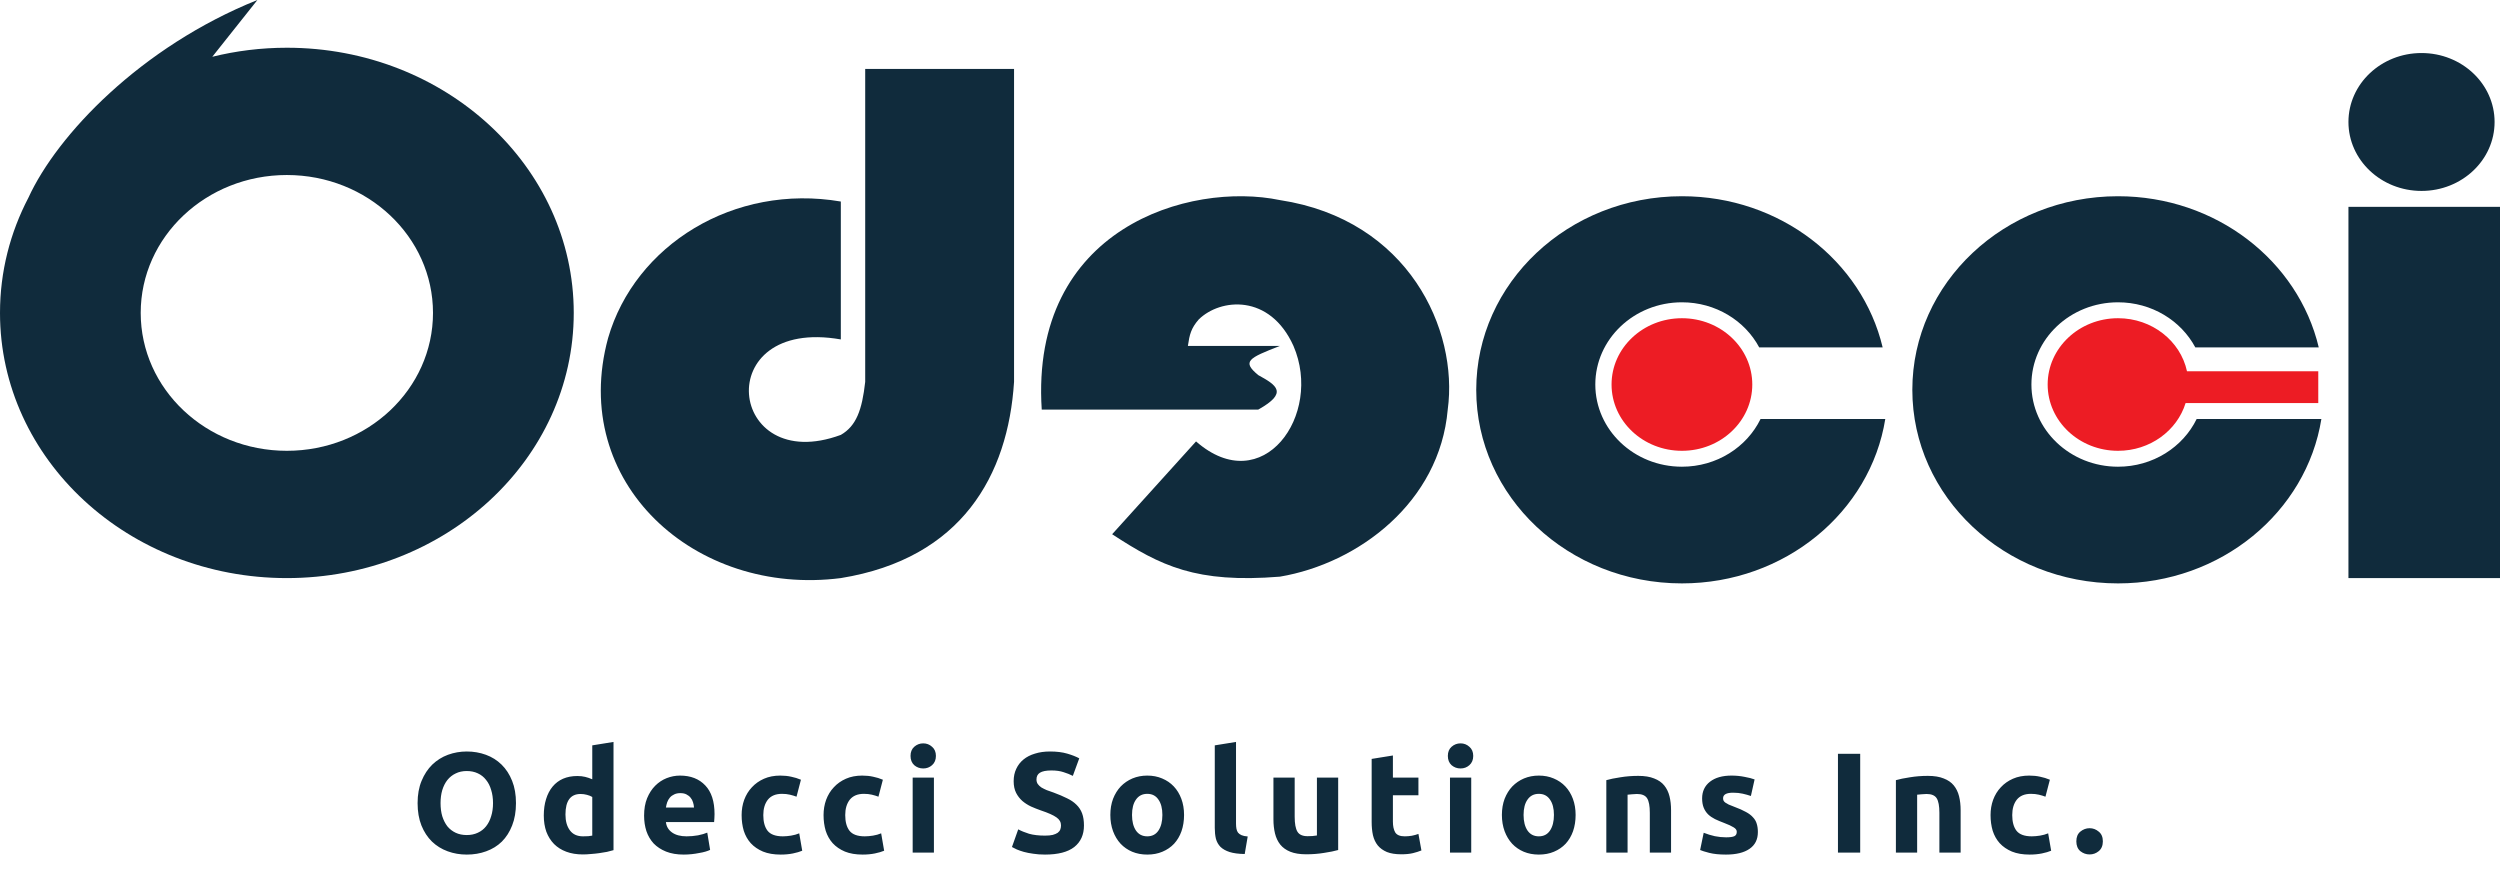 <svg width="526" height="185" viewBox="0 0 526 185" fill="none" xmlns="http://www.w3.org/2000/svg">
<path fill-rule="evenodd" clip-rule="evenodd" d="M54.158 0C29.619 9.857 12.035 28.38 5.982 41.59C2.149 48.922 0 57.147 0 65.837C0 96.651 27.023 121.631 60.358 121.631C93.693 121.631 120.717 96.651 120.717 65.837C120.717 35.023 93.693 10.043 60.358 10.043C54.931 10.043 49.67 10.705 44.666 11.947L54.158 0ZM60.353 94.849C77.335 94.849 91.102 81.859 91.102 65.836C91.102 49.813 77.335 36.823 60.353 36.823C43.371 36.823 29.605 49.813 29.605 65.836C29.605 81.859 43.371 94.849 60.353 94.849Z" fill="#102B3C"/>
<path d="M176.91 71.415V42.403C154.397 38.553 133.589 51.586 127.943 71.13C119.657 101.509 146.214 125.571 176.91 121.63C202.342 117.501 212.098 100.01 213.356 80.343V14.506H182.038V80.343C181.38 86.272 180.156 89.63 176.91 91.501C153.048 100.305 149.249 66.581 176.91 71.415Z" fill="#102B3C"/>
<path d="M269.29 72.785H249.93C250.281 70.374 250.604 69.063 252.216 67.209C256.772 62.746 267.175 61.76 272.146 72.785C278.409 87.295 265.676 105.147 251.647 92.874L233.995 112.402C244.244 119.098 251.672 122.752 269.29 121.329C285.812 118.54 302.902 105.67 304.603 86.175C306.88 69.441 296.387 46.23 269.29 42.098C250.312 38.152 216.707 47.94 219.181 86.175H264.735C271.097 82.631 268.611 81.047 264.735 78.922C261.261 76.039 262.644 75.366 269.29 72.785Z" fill="#102B3C"/>
<path fill-rule="evenodd" clip-rule="evenodd" d="M370.137 73.089H396.109C391.785 54.889 374.518 41.287 353.876 41.287C329.975 41.287 310.6 59.522 310.6 82.016C310.6 104.511 329.975 122.746 353.876 122.746C375.56 122.746 393.519 107.736 396.664 88.154H370.422C367.533 94.083 361.21 98.196 353.876 98.196C343.812 98.196 335.654 90.453 335.654 80.9C335.654 71.348 343.812 63.604 353.876 63.604C360.978 63.604 367.131 67.461 370.137 73.089Z" fill="#102B3C"/>
<ellipse cx="353.876" cy="80.901" rx="14.805" ry="13.948" fill="#ED1C24"/>
<path fill-rule="evenodd" clip-rule="evenodd" d="M461.893 73.09H487.864C483.539 54.89 466.273 41.288 445.631 41.288C421.73 41.288 402.355 59.523 402.355 82.017C402.355 104.512 421.73 122.747 445.631 122.747C467.315 122.747 485.274 107.737 488.419 88.155H462.178C459.288 94.084 452.966 98.197 445.631 98.197C435.568 98.197 427.41 90.453 427.41 80.901C427.41 71.349 435.568 63.605 445.631 63.605C452.734 63.605 458.887 67.462 461.893 73.09Z" fill="#102B3C"/>
<path fill-rule="evenodd" clip-rule="evenodd" d="M459.85 84.806C458.057 90.609 452.371 94.849 445.633 94.849C437.457 94.849 430.828 88.604 430.828 80.901C430.828 73.197 437.457 66.952 445.633 66.952C452.796 66.952 458.77 71.744 460.142 78.111H487.765V84.806H459.85Z" fill="#ED1C24"/>
<rect x="494.113" y="43.519" width="31.887" height="78.111" fill="#102B3C"/>
<ellipse cx="509.487" cy="25.665" rx="15.374" ry="14.506" fill="#102B3C"/>
<path d="M92.692 168.974C92.692 169.994 92.811 170.914 93.051 171.734C93.311 172.554 93.671 173.264 94.131 173.864C94.612 174.444 95.192 174.894 95.871 175.214C96.551 175.534 97.331 175.694 98.211 175.694C99.071 175.694 99.841 175.534 100.521 175.214C101.221 174.894 101.801 174.444 102.261 173.864C102.741 173.264 103.101 172.554 103.341 171.734C103.601 170.914 103.731 169.994 103.731 168.974C103.731 167.954 103.601 167.034 103.341 166.214C103.101 165.374 102.741 164.664 102.261 164.084C101.801 163.484 101.221 163.024 100.521 162.704C99.841 162.384 99.071 162.224 98.211 162.224C97.331 162.224 96.551 162.394 95.871 162.734C95.192 163.054 94.612 163.514 94.131 164.114C93.671 164.694 93.311 165.404 93.051 166.244C92.811 167.064 92.692 167.974 92.692 168.974ZM108.561 168.974C108.561 170.754 108.291 172.324 107.751 173.684C107.231 175.024 106.511 176.154 105.591 177.074C104.671 177.974 103.571 178.654 102.291 179.114C101.031 179.574 99.671 179.804 98.211 179.804C96.791 179.804 95.451 179.574 94.191 179.114C92.931 178.654 91.832 177.974 90.891 177.074C89.951 176.154 89.212 175.024 88.671 173.684C88.132 172.324 87.862 170.754 87.862 168.974C87.862 167.194 88.141 165.634 88.701 164.294C89.261 162.934 90.011 161.794 90.951 160.874C91.912 159.954 93.011 159.264 94.251 158.804C95.511 158.344 96.831 158.114 98.211 158.114C99.631 158.114 100.971 158.344 102.231 158.804C103.491 159.264 104.591 159.954 105.531 160.874C106.471 161.794 107.211 162.934 107.751 164.294C108.291 165.634 108.561 167.194 108.561 168.974ZM118.973 171.374C118.973 172.754 119.283 173.864 119.903 174.704C120.523 175.544 121.443 175.964 122.663 175.964C123.063 175.964 123.433 175.954 123.773 175.934C124.113 175.894 124.393 175.854 124.613 175.814V167.684C124.333 167.504 123.963 167.354 123.503 167.234C123.063 167.114 122.613 167.054 122.153 167.054C120.033 167.054 118.973 168.494 118.973 171.374ZM129.083 178.874C128.683 178.994 128.223 179.114 127.703 179.234C127.183 179.334 126.633 179.424 126.053 179.504C125.493 179.584 124.913 179.644 124.313 179.684C123.733 179.744 123.173 179.774 122.633 179.774C121.333 179.774 120.173 179.584 119.153 179.204C118.133 178.824 117.273 178.284 116.573 177.584C115.873 176.864 115.333 176.004 114.953 175.004C114.593 173.984 114.413 172.844 114.413 171.584C114.413 170.304 114.573 169.154 114.893 168.134C115.213 167.094 115.673 166.214 116.273 165.494C116.873 164.774 117.603 164.224 118.463 163.844C119.343 163.464 120.343 163.274 121.463 163.274C122.083 163.274 122.633 163.334 123.113 163.454C123.613 163.574 124.113 163.744 124.613 163.964V156.824L129.083 156.104V178.874ZM135.518 171.614C135.518 170.214 135.728 168.994 136.148 167.954C136.588 166.894 137.158 166.014 137.858 165.314C138.558 164.614 139.358 164.084 140.258 163.724C141.178 163.364 142.118 163.184 143.078 163.184C145.318 163.184 147.088 163.874 148.388 165.254C149.688 166.614 150.338 168.624 150.338 171.284C150.338 171.544 150.328 171.834 150.308 172.154C150.288 172.454 150.268 172.724 150.248 172.964H140.108C140.208 173.884 140.638 174.614 141.398 175.154C142.158 175.694 143.178 175.964 144.458 175.964C145.278 175.964 146.078 175.894 146.858 175.754C147.658 175.594 148.308 175.404 148.808 175.184L149.408 178.814C149.168 178.934 148.848 179.054 148.448 179.174C148.048 179.294 147.598 179.394 147.098 179.474C146.618 179.574 146.098 179.654 145.538 179.714C144.978 179.774 144.418 179.804 143.858 179.804C142.438 179.804 141.198 179.594 140.138 179.174C139.098 178.754 138.228 178.184 137.528 177.464C136.848 176.724 136.338 175.854 135.998 174.854C135.678 173.854 135.518 172.774 135.518 171.614ZM146.018 169.904C145.998 169.524 145.928 169.154 145.808 168.794C145.708 168.434 145.538 168.114 145.298 167.834C145.078 167.554 144.788 167.324 144.428 167.144C144.088 166.964 143.658 166.874 143.138 166.874C142.638 166.874 142.208 166.964 141.848 167.144C141.488 167.304 141.188 167.524 140.948 167.804C140.708 168.084 140.518 168.414 140.378 168.794C140.258 169.154 140.168 169.524 140.108 169.904H146.018ZM156.038 171.494C156.038 170.354 156.218 169.284 156.578 168.284C156.958 167.264 157.498 166.384 158.198 165.644C158.898 164.884 159.748 164.284 160.748 163.844C161.748 163.404 162.888 163.184 164.168 163.184C165.008 163.184 165.778 163.264 166.478 163.424C167.178 163.564 167.858 163.774 168.518 164.054L167.588 167.624C167.168 167.464 166.708 167.324 166.208 167.204C165.708 167.084 165.148 167.024 164.528 167.024C163.208 167.024 162.218 167.434 161.558 168.254C160.918 169.074 160.598 170.154 160.598 171.494C160.598 172.914 160.898 174.014 161.498 174.794C162.118 175.574 163.188 175.964 164.708 175.964C165.248 175.964 165.828 175.914 166.448 175.814C167.068 175.714 167.638 175.554 168.158 175.334L168.788 178.994C168.268 179.214 167.618 179.404 166.838 179.564C166.058 179.724 165.198 179.804 164.258 179.804C162.818 179.804 161.578 179.594 160.538 179.174C159.498 178.734 158.638 178.144 157.958 177.404C157.298 176.664 156.808 175.794 156.488 174.794C156.188 173.774 156.038 172.674 156.038 171.494ZM173.276 171.494C173.276 170.354 173.456 169.284 173.816 168.284C174.196 167.264 174.736 166.384 175.436 165.644C176.136 164.884 176.986 164.284 177.986 163.844C178.986 163.404 180.126 163.184 181.406 163.184C182.246 163.184 183.016 163.264 183.716 163.424C184.416 163.564 185.096 163.774 185.756 164.054L184.826 167.624C184.406 167.464 183.946 167.324 183.446 167.204C182.946 167.084 182.386 167.024 181.766 167.024C180.446 167.024 179.456 167.434 178.796 168.254C178.156 169.074 177.836 170.154 177.836 171.494C177.836 172.914 178.136 174.014 178.736 174.794C179.356 175.574 180.426 175.964 181.946 175.964C182.486 175.964 183.066 175.914 183.686 175.814C184.306 175.714 184.876 175.554 185.396 175.334L186.026 178.994C185.506 179.214 184.856 179.404 184.076 179.564C183.296 179.724 182.436 179.804 181.496 179.804C180.056 179.804 178.816 179.594 177.776 179.174C176.736 178.734 175.876 178.144 175.196 177.404C174.536 176.664 174.046 175.794 173.726 174.794C173.426 173.774 173.276 172.674 173.276 171.494ZM196.496 179.384H192.026V163.604H196.496V179.384ZM196.916 159.044C196.916 159.864 196.646 160.514 196.106 160.994C195.586 161.454 194.966 161.684 194.246 161.684C193.526 161.684 192.896 161.454 192.356 160.994C191.836 160.514 191.576 159.864 191.576 159.044C191.576 158.224 191.836 157.584 192.356 157.124C192.896 156.644 193.526 156.404 194.246 156.404C194.966 156.404 195.586 156.644 196.106 157.124C196.646 157.584 196.916 158.224 196.916 159.044ZM219.875 175.814C220.535 175.814 221.075 175.764 221.495 175.664C221.935 175.544 222.285 175.394 222.545 175.214C222.805 175.014 222.985 174.784 223.085 174.524C223.185 174.264 223.235 173.974 223.235 173.654C223.235 172.974 222.915 172.414 222.275 171.974C221.635 171.514 220.535 171.024 218.975 170.504C218.295 170.264 217.615 169.994 216.935 169.694C216.255 169.374 215.645 168.984 215.105 168.524C214.565 168.044 214.125 167.474 213.785 166.814C213.445 166.134 213.275 165.314 213.275 164.354C213.275 163.394 213.455 162.534 213.815 161.774C214.175 160.994 214.685 160.334 215.345 159.794C216.005 159.254 216.805 158.844 217.745 158.564C218.685 158.264 219.745 158.114 220.925 158.114C222.325 158.114 223.535 158.264 224.555 158.564C225.575 158.864 226.415 159.194 227.075 159.554L225.725 163.244C225.145 162.944 224.495 162.684 223.775 162.464C223.075 162.224 222.225 162.104 221.225 162.104C220.105 162.104 219.295 162.264 218.795 162.584C218.315 162.884 218.075 163.354 218.075 163.994C218.075 164.374 218.165 164.694 218.345 164.954C218.525 165.214 218.775 165.454 219.095 165.674C219.435 165.874 219.815 166.064 220.235 166.244C220.675 166.404 221.155 166.574 221.675 166.754C222.755 167.154 223.695 167.554 224.495 167.954C225.295 168.334 225.955 168.784 226.475 169.304C227.015 169.824 227.415 170.434 227.675 171.134C227.935 171.834 228.065 172.684 228.065 173.684C228.065 175.624 227.385 177.134 226.025 178.214C224.665 179.274 222.615 179.804 219.875 179.804C218.955 179.804 218.125 179.744 217.385 179.624C216.645 179.524 215.985 179.394 215.405 179.234C214.845 179.074 214.355 178.904 213.935 178.724C213.535 178.544 213.195 178.374 212.915 178.214L214.235 174.494C214.855 174.834 215.615 175.144 216.515 175.424C217.435 175.684 218.555 175.814 219.875 175.814ZM249.126 171.464C249.126 172.704 248.946 173.844 248.586 174.884C248.226 175.904 247.706 176.784 247.026 177.524C246.346 178.244 245.526 178.804 244.566 179.204C243.626 179.604 242.566 179.804 241.386 179.804C240.226 179.804 239.166 179.604 238.206 179.204C237.266 178.804 236.456 178.244 235.776 177.524C235.096 176.784 234.566 175.904 234.186 174.884C233.806 173.844 233.616 172.704 233.616 171.464C233.616 170.224 233.806 169.094 234.186 168.074C234.586 167.054 235.126 166.184 235.806 165.464C236.506 164.744 237.326 164.184 238.266 163.784C239.226 163.384 240.266 163.184 241.386 163.184C242.526 163.184 243.566 163.384 244.506 163.784C245.466 164.184 246.286 164.744 246.966 165.464C247.646 166.184 248.176 167.054 248.556 168.074C248.936 169.094 249.126 170.224 249.126 171.464ZM244.566 171.464C244.566 170.084 244.286 169.004 243.726 168.224C243.186 167.424 242.406 167.024 241.386 167.024C240.366 167.024 239.576 167.424 239.016 168.224C238.456 169.004 238.176 170.084 238.176 171.464C238.176 172.844 238.456 173.944 239.016 174.764C239.576 175.564 240.366 175.964 241.386 175.964C242.406 175.964 243.186 175.564 243.726 174.764C244.286 173.944 244.566 172.844 244.566 171.464ZM261.888 179.684C260.588 179.664 259.528 179.524 258.708 179.264C257.908 179.004 257.268 178.644 256.788 178.184C256.328 177.704 256.008 177.134 255.828 176.474C255.668 175.794 255.588 175.034 255.588 174.194V156.824L260.058 156.104V173.294C260.058 173.694 260.088 174.054 260.148 174.374C260.208 174.694 260.318 174.964 260.478 175.184C260.658 175.404 260.908 175.584 261.228 175.724C261.548 175.864 261.978 175.954 262.518 175.994L261.888 179.684ZM281.551 178.844C280.791 179.064 279.811 179.264 278.611 179.444C277.411 179.644 276.151 179.744 274.831 179.744C273.491 179.744 272.371 179.564 271.471 179.204C270.591 178.844 269.891 178.344 269.371 177.704C268.851 177.044 268.481 176.264 268.261 175.364C268.041 174.464 267.931 173.474 267.931 172.394V163.604H272.401V171.854C272.401 173.294 272.591 174.334 272.971 174.974C273.351 175.614 274.061 175.934 275.101 175.934C275.421 175.934 275.761 175.924 276.121 175.904C276.481 175.864 276.801 175.824 277.081 175.784V163.604H281.551V178.844ZM288.597 159.674L293.067 158.954V163.604H298.437V167.324H293.067V172.874C293.067 173.814 293.227 174.564 293.547 175.124C293.887 175.684 294.557 175.964 295.557 175.964C296.037 175.964 296.527 175.924 297.027 175.844C297.547 175.744 298.017 175.614 298.437 175.454L299.067 178.934C298.527 179.154 297.927 179.344 297.267 179.504C296.607 179.664 295.797 179.744 294.837 179.744C293.617 179.744 292.607 179.584 291.807 179.264C291.007 178.924 290.367 178.464 289.887 177.884C289.407 177.284 289.067 176.564 288.867 175.724C288.687 174.884 288.597 173.954 288.597 172.934V159.674ZM309.547 179.384H305.077V163.604H309.547V179.384ZM309.967 159.044C309.967 159.864 309.697 160.514 309.157 160.994C308.637 161.454 308.017 161.684 307.297 161.684C306.577 161.684 305.947 161.454 305.407 160.994C304.887 160.514 304.627 159.864 304.627 159.044C304.627 158.224 304.887 157.584 305.407 157.124C305.947 156.644 306.577 156.404 307.297 156.404C308.017 156.404 308.637 156.644 309.157 157.124C309.697 157.584 309.967 158.224 309.967 159.044ZM331.509 171.464C331.509 172.704 331.329 173.844 330.969 174.884C330.609 175.904 330.089 176.784 329.409 177.524C328.729 178.244 327.909 178.804 326.949 179.204C326.009 179.604 324.949 179.804 323.769 179.804C322.609 179.804 321.549 179.604 320.589 179.204C319.649 178.804 318.839 178.244 318.159 177.524C317.479 176.784 316.949 175.904 316.569 174.884C316.189 173.844 315.999 172.704 315.999 171.464C315.999 170.224 316.189 169.094 316.569 168.074C316.969 167.054 317.509 166.184 318.189 165.464C318.889 164.744 319.709 164.184 320.649 163.784C321.609 163.384 322.649 163.184 323.769 163.184C324.909 163.184 325.949 163.384 326.889 163.784C327.849 164.184 328.669 164.744 329.349 165.464C330.029 166.184 330.559 167.054 330.939 168.074C331.319 169.094 331.509 170.224 331.509 171.464ZM326.949 171.464C326.949 170.084 326.669 169.004 326.109 168.224C325.569 167.424 324.789 167.024 323.769 167.024C322.749 167.024 321.959 167.424 321.399 168.224C320.839 169.004 320.559 170.084 320.559 171.464C320.559 172.844 320.839 173.944 321.399 174.764C321.959 175.564 322.749 175.964 323.769 175.964C324.789 175.964 325.569 175.564 326.109 174.764C326.669 173.944 326.949 172.844 326.949 171.464ZM337.971 164.144C338.731 163.924 339.711 163.724 340.911 163.544C342.111 163.344 343.371 163.244 344.691 163.244C346.031 163.244 347.141 163.424 348.021 163.784C348.921 164.124 349.631 164.614 350.151 165.254C350.671 165.894 351.041 166.654 351.261 167.534C351.481 168.414 351.591 169.394 351.591 170.474V179.384H347.121V171.014C347.121 169.574 346.931 168.554 346.551 167.954C346.171 167.354 345.461 167.054 344.421 167.054C344.101 167.054 343.761 167.074 343.401 167.114C343.041 167.134 342.721 167.164 342.441 167.204V179.384H337.971V164.144ZM363.167 176.174C363.987 176.174 364.567 176.094 364.907 175.934C365.247 175.774 365.417 175.464 365.417 175.004C365.417 174.644 365.197 174.334 364.757 174.074C364.317 173.794 363.647 173.484 362.747 173.144C362.047 172.884 361.407 172.614 360.827 172.334C360.267 172.054 359.787 171.724 359.387 171.344C358.987 170.944 358.677 170.474 358.457 169.934C358.237 169.394 358.127 168.744 358.127 167.984C358.127 166.504 358.677 165.334 359.777 164.474C360.877 163.614 362.387 163.184 364.307 163.184C365.267 163.184 366.187 163.274 367.067 163.454C367.947 163.614 368.647 163.794 369.167 163.994L368.387 167.474C367.867 167.294 367.297 167.134 366.677 166.994C366.077 166.854 365.397 166.784 364.637 166.784C363.237 166.784 362.537 167.174 362.537 167.954C362.537 168.134 362.567 168.294 362.627 168.434C362.687 168.574 362.807 168.714 362.987 168.854C363.167 168.974 363.407 169.114 363.707 169.274C364.027 169.414 364.427 169.574 364.907 169.754C365.887 170.114 366.697 170.474 367.337 170.834C367.977 171.174 368.477 171.554 368.837 171.974C369.217 172.374 369.477 172.824 369.617 173.324C369.777 173.824 369.857 174.404 369.857 175.064C369.857 176.624 369.267 177.804 368.087 178.604C366.927 179.404 365.277 179.804 363.137 179.804C361.737 179.804 360.567 179.684 359.627 179.444C358.707 179.204 358.067 179.004 357.707 178.844L358.457 175.214C359.217 175.514 359.997 175.754 360.797 175.934C361.597 176.094 362.387 176.174 363.167 176.174ZM386.705 158.594H391.385V179.384H386.705V158.594ZM398.897 164.144C399.657 163.924 400.637 163.724 401.837 163.544C403.037 163.344 404.297 163.244 405.617 163.244C406.957 163.244 408.067 163.424 408.947 163.784C409.847 164.124 410.557 164.614 411.077 165.254C411.597 165.894 411.967 166.654 412.187 167.534C412.407 168.414 412.517 169.394 412.517 170.474V179.384H408.047V171.014C408.047 169.574 407.857 168.554 407.477 167.954C407.097 167.354 406.387 167.054 405.347 167.054C405.027 167.054 404.687 167.074 404.327 167.114C403.967 167.134 403.647 167.164 403.367 167.204V179.384H398.897V164.144ZM418.813 171.494C418.813 170.354 418.993 169.284 419.353 168.284C419.733 167.264 420.273 166.384 420.973 165.644C421.673 164.884 422.523 164.284 423.523 163.844C424.523 163.404 425.663 163.184 426.943 163.184C427.783 163.184 428.553 163.264 429.253 163.424C429.953 163.564 430.633 163.774 431.293 164.054L430.363 167.624C429.943 167.464 429.483 167.324 428.983 167.204C428.483 167.084 427.923 167.024 427.303 167.024C425.983 167.024 424.993 167.434 424.333 168.254C423.693 169.074 423.373 170.154 423.373 171.494C423.373 172.914 423.673 174.014 424.273 174.794C424.893 175.574 425.963 175.964 427.483 175.964C428.023 175.964 428.603 175.914 429.223 175.814C429.843 175.714 430.413 175.554 430.933 175.334L431.563 178.994C431.043 179.214 430.393 179.404 429.613 179.564C428.833 179.724 427.973 179.804 427.033 179.804C425.593 179.804 424.353 179.594 423.313 179.174C422.273 178.734 421.413 178.144 420.733 177.404C420.073 176.664 419.583 175.794 419.263 174.794C418.963 173.774 418.813 172.674 418.813 171.494ZM442.441 177.014C442.441 177.914 442.151 178.604 441.571 179.084C441.011 179.544 440.371 179.774 439.651 179.774C438.931 179.774 438.281 179.544 437.701 179.084C437.141 178.604 436.861 177.914 436.861 177.014C436.861 176.114 437.141 175.434 437.701 174.974C438.281 174.494 438.931 174.254 439.651 174.254C440.371 174.254 441.011 174.494 441.571 174.974C442.151 175.434 442.441 176.114 442.441 177.014Z" fill="#102B3C"/>
</svg>
